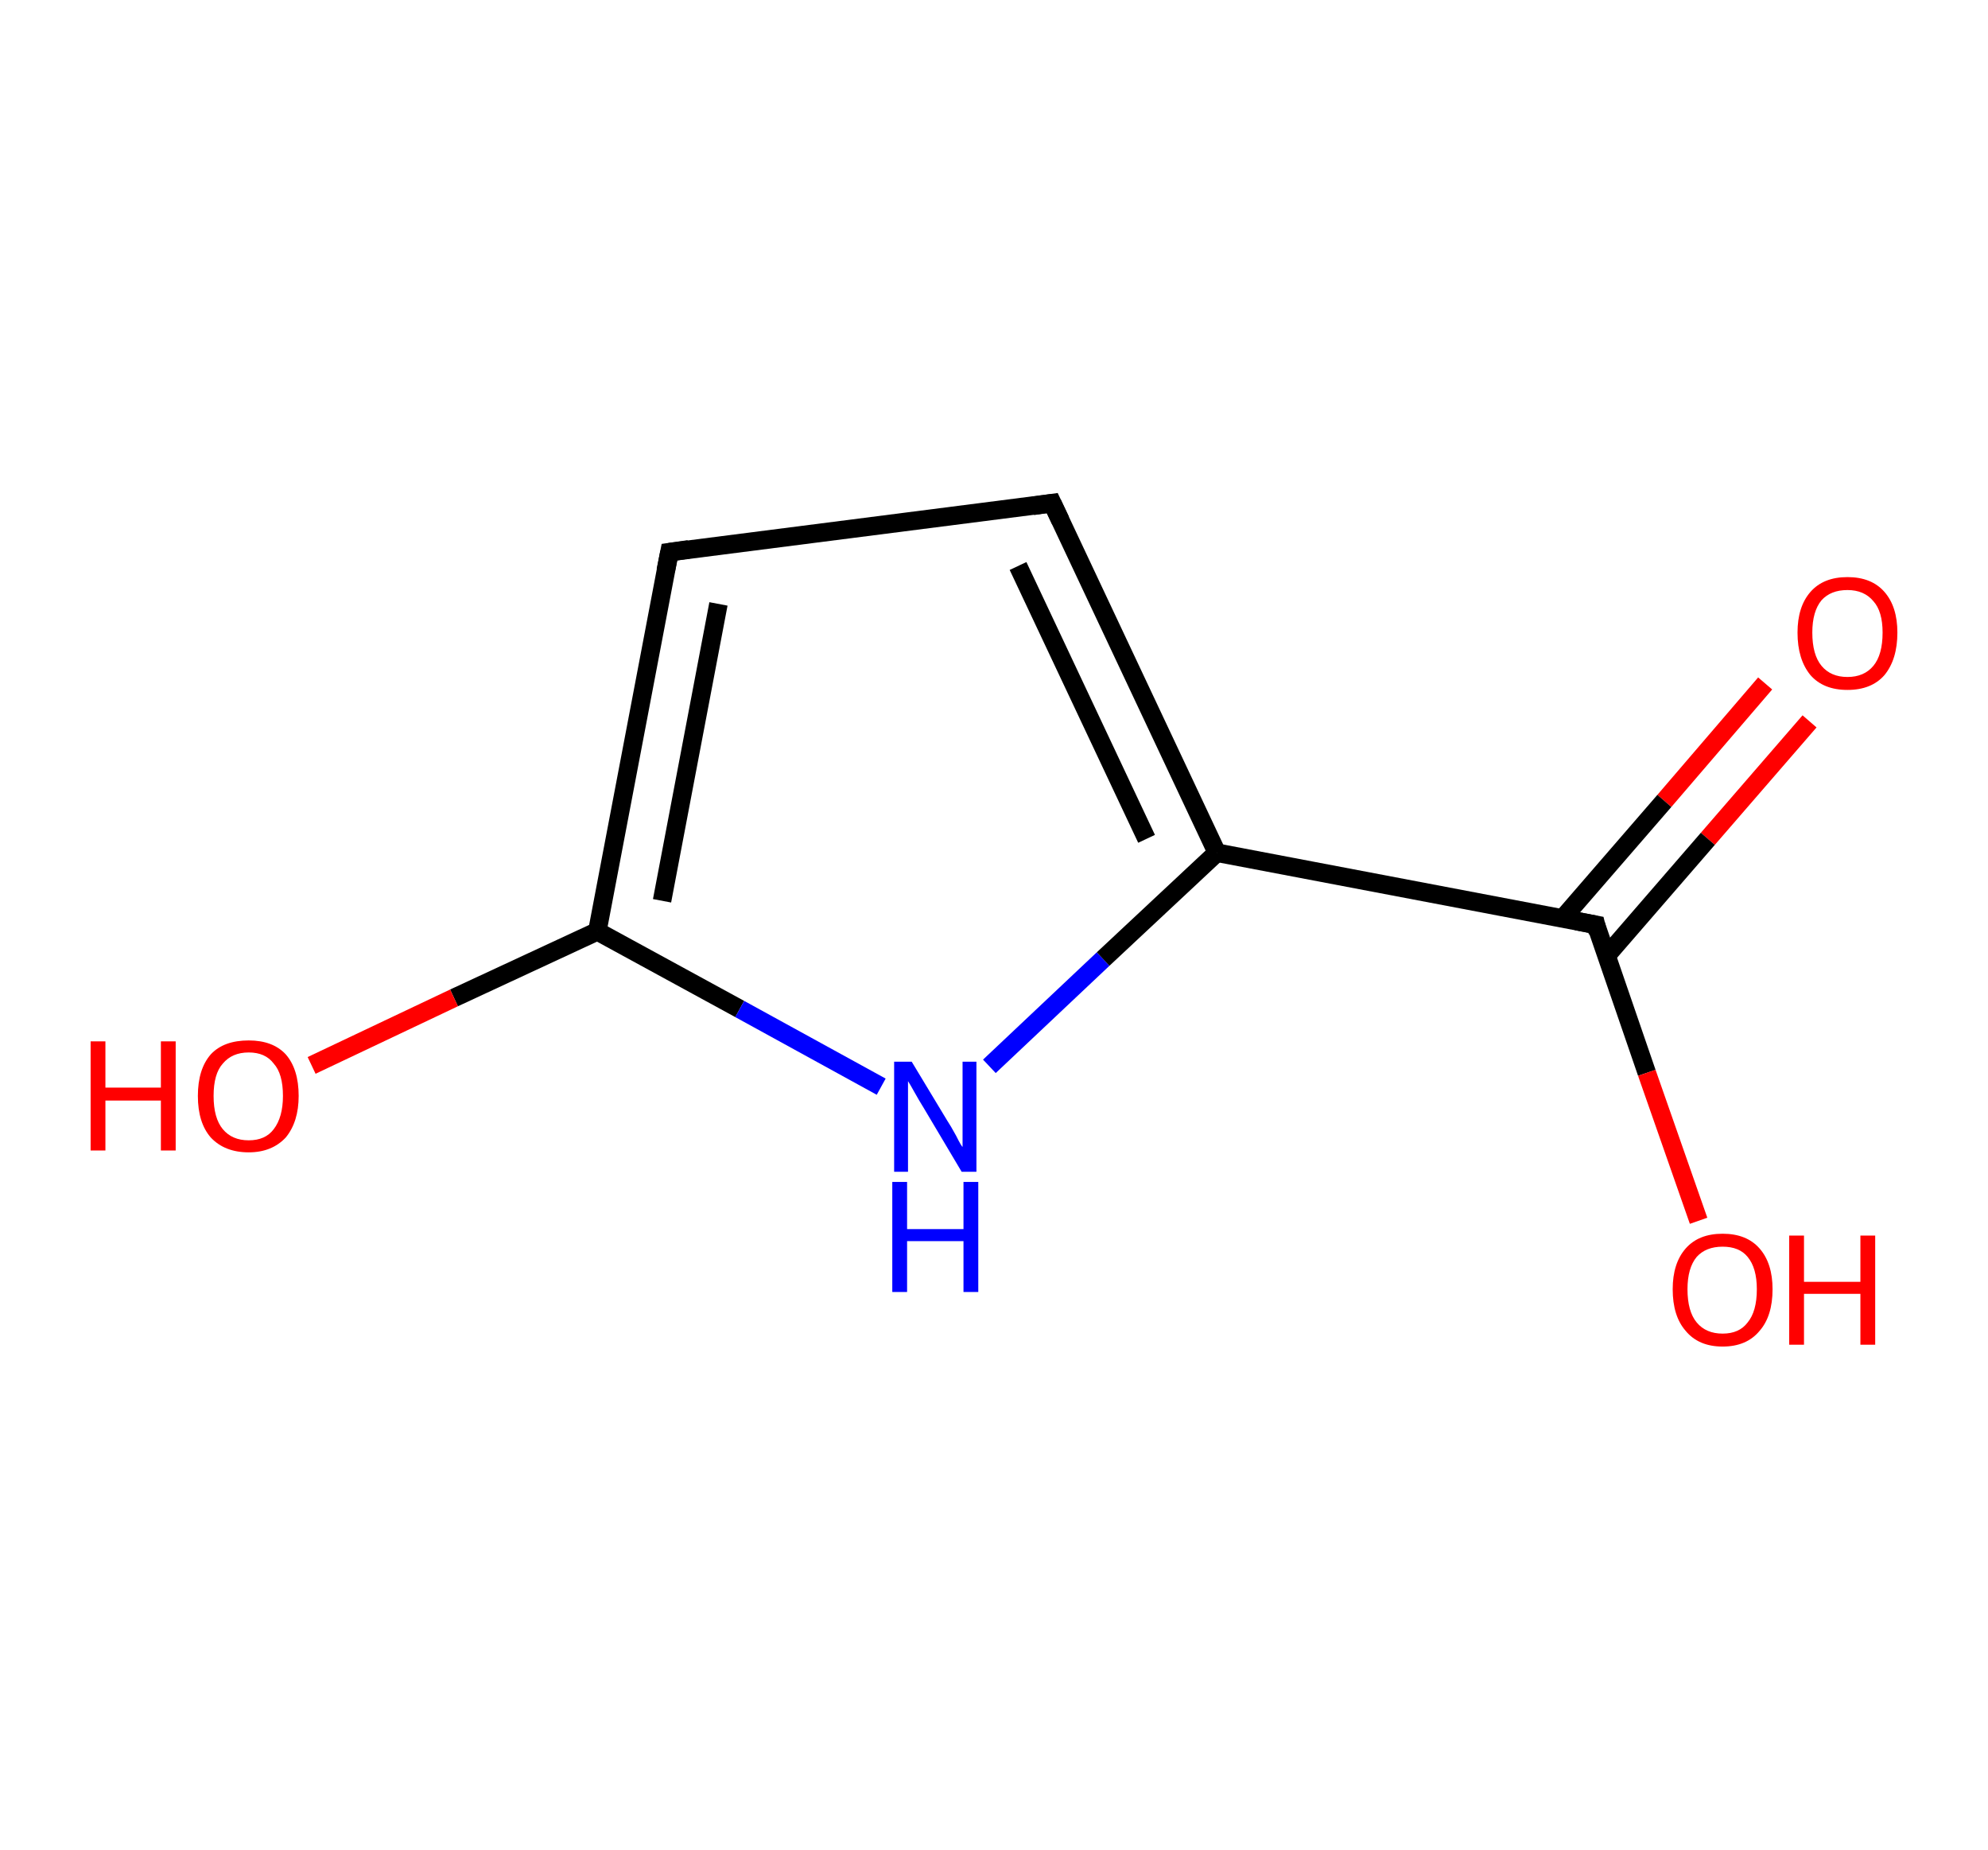 <?xml version='1.0' encoding='ASCII' standalone='yes'?>
<svg xmlns="http://www.w3.org/2000/svg" xmlns:rdkit="http://www.rdkit.org/xml" xmlns:xlink="http://www.w3.org/1999/xlink" version="1.1" baseProfile="full" xml:space="preserve" width="215px" height="200px" viewBox="0 0 215 200">
<!-- END OF HEADER -->
<rect style="opacity:1.0;fill:#FFFFFF;stroke:none" width="215.0" height="200.0" x="0.0" y="0.0"> </rect>
<path class="bond-0 atom-0 atom-1" d="M 195.7,78.0 L 184.7,90.7" style="fill:none;fill-rule:evenodd;stroke:#FF0000;stroke-width:2.0px;stroke-linecap:butt;stroke-linejoin:miter;stroke-opacity:1"/>
<path class="bond-0 atom-0 atom-1" d="M 184.7,90.7 L 173.7,103.4" style="fill:none;fill-rule:evenodd;stroke:#000000;stroke-width:2.0px;stroke-linecap:butt;stroke-linejoin:miter;stroke-opacity:1"/>
<path class="bond-0 atom-0 atom-1" d="M 190.9,73.9 L 180.0,86.6" style="fill:none;fill-rule:evenodd;stroke:#FF0000;stroke-width:2.0px;stroke-linecap:butt;stroke-linejoin:miter;stroke-opacity:1"/>
<path class="bond-0 atom-0 atom-1" d="M 180.0,86.6 L 169.0,99.3" style="fill:none;fill-rule:evenodd;stroke:#000000;stroke-width:2.0px;stroke-linecap:butt;stroke-linejoin:miter;stroke-opacity:1"/>
<path class="bond-1 atom-1 atom-2" d="M 172.6,100.0 L 178.1,116.0" style="fill:none;fill-rule:evenodd;stroke:#000000;stroke-width:2.0px;stroke-linecap:butt;stroke-linejoin:miter;stroke-opacity:1"/>
<path class="bond-1 atom-1 atom-2" d="M 178.1,116.0 L 183.7,132.0" style="fill:none;fill-rule:evenodd;stroke:#FF0000;stroke-width:2.0px;stroke-linecap:butt;stroke-linejoin:miter;stroke-opacity:1"/>
<path class="bond-2 atom-1 atom-3" d="M 172.6,100.0 L 131.6,92.2" style="fill:none;fill-rule:evenodd;stroke:#000000;stroke-width:2.0px;stroke-linecap:butt;stroke-linejoin:miter;stroke-opacity:1"/>
<path class="bond-3 atom-3 atom-4" d="M 131.6,92.2 L 113.8,54.4" style="fill:none;fill-rule:evenodd;stroke:#000000;stroke-width:2.0px;stroke-linecap:butt;stroke-linejoin:miter;stroke-opacity:1"/>
<path class="bond-3 atom-3 atom-4" d="M 124.0,90.7 L 110.1,61.2" style="fill:none;fill-rule:evenodd;stroke:#000000;stroke-width:2.0px;stroke-linecap:butt;stroke-linejoin:miter;stroke-opacity:1"/>
<path class="bond-4 atom-4 atom-5" d="M 113.8,54.4 L 72.4,59.7" style="fill:none;fill-rule:evenodd;stroke:#000000;stroke-width:2.0px;stroke-linecap:butt;stroke-linejoin:miter;stroke-opacity:1"/>
<path class="bond-5 atom-5 atom-6" d="M 72.4,59.7 L 64.6,100.7" style="fill:none;fill-rule:evenodd;stroke:#000000;stroke-width:2.0px;stroke-linecap:butt;stroke-linejoin:miter;stroke-opacity:1"/>
<path class="bond-5 atom-5 atom-6" d="M 77.7,65.3 L 71.6,97.4" style="fill:none;fill-rule:evenodd;stroke:#000000;stroke-width:2.0px;stroke-linecap:butt;stroke-linejoin:miter;stroke-opacity:1"/>
<path class="bond-6 atom-6 atom-7" d="M 64.6,100.7 L 49.1,107.9" style="fill:none;fill-rule:evenodd;stroke:#000000;stroke-width:2.0px;stroke-linecap:butt;stroke-linejoin:miter;stroke-opacity:1"/>
<path class="bond-6 atom-6 atom-7" d="M 49.1,107.9 L 33.7,115.2" style="fill:none;fill-rule:evenodd;stroke:#FF0000;stroke-width:2.0px;stroke-linecap:butt;stroke-linejoin:miter;stroke-opacity:1"/>
<path class="bond-7 atom-6 atom-8" d="M 64.6,100.7 L 80.0,109.1" style="fill:none;fill-rule:evenodd;stroke:#000000;stroke-width:2.0px;stroke-linecap:butt;stroke-linejoin:miter;stroke-opacity:1"/>
<path class="bond-7 atom-6 atom-8" d="M 80.0,109.1 L 95.3,117.5" style="fill:none;fill-rule:evenodd;stroke:#0000FF;stroke-width:2.0px;stroke-linecap:butt;stroke-linejoin:miter;stroke-opacity:1"/>
<path class="bond-8 atom-8 atom-3" d="M 107.0,115.3 L 119.3,103.7" style="fill:none;fill-rule:evenodd;stroke:#0000FF;stroke-width:2.0px;stroke-linecap:butt;stroke-linejoin:miter;stroke-opacity:1"/>
<path class="bond-8 atom-8 atom-3" d="M 119.3,103.7 L 131.6,92.2" style="fill:none;fill-rule:evenodd;stroke:#000000;stroke-width:2.0px;stroke-linecap:butt;stroke-linejoin:miter;stroke-opacity:1"/>
<path d="M 172.8,100.8 L 172.6,100.0 L 170.5,99.6" style="fill:none;stroke:#000000;stroke-width:2.0px;stroke-linecap:butt;stroke-linejoin:miter;stroke-opacity:1;"/>
<path d="M 114.7,56.3 L 113.8,54.4 L 111.7,54.7" style="fill:none;stroke:#000000;stroke-width:2.0px;stroke-linecap:butt;stroke-linejoin:miter;stroke-opacity:1;"/>
<path d="M 74.5,59.4 L 72.4,59.7 L 72.0,61.7" style="fill:none;stroke:#000000;stroke-width:2.0px;stroke-linecap:butt;stroke-linejoin:miter;stroke-opacity:1;"/>
<path class="atom-0" d="M 194.4 68.4 Q 194.4 65.6, 195.8 64.0 Q 197.2 62.4, 199.8 62.4 Q 202.4 62.4, 203.8 64.0 Q 205.2 65.6, 205.2 68.4 Q 205.2 71.3, 203.8 73.0 Q 202.4 74.6, 199.8 74.6 Q 197.2 74.6, 195.8 73.0 Q 194.4 71.3, 194.4 68.4 M 199.8 73.2 Q 201.6 73.2, 202.6 72.0 Q 203.6 70.8, 203.6 68.4 Q 203.6 66.1, 202.6 65.0 Q 201.6 63.8, 199.8 63.8 Q 198.0 63.8, 197.0 64.9 Q 196.0 66.1, 196.0 68.4 Q 196.0 70.8, 197.0 72.0 Q 198.0 73.2, 199.8 73.2 " fill="#FF0000"/>
<path class="atom-2" d="M 180.9 139.4 Q 180.9 136.6, 182.3 135.0 Q 183.7 133.4, 186.3 133.4 Q 188.9 133.4, 190.3 135.0 Q 191.7 136.6, 191.7 139.4 Q 191.7 142.3, 190.3 143.9 Q 188.9 145.6, 186.3 145.6 Q 183.7 145.6, 182.3 143.9 Q 180.9 142.3, 180.9 139.4 M 186.3 144.2 Q 188.1 144.2, 189.0 143.0 Q 190.0 141.8, 190.0 139.4 Q 190.0 137.1, 189.0 135.9 Q 188.1 134.8, 186.3 134.8 Q 184.5 134.8, 183.5 135.9 Q 182.5 137.1, 182.5 139.4 Q 182.5 141.8, 183.5 143.0 Q 184.5 144.2, 186.3 144.2 " fill="#FF0000"/>
<path class="atom-2" d="M 193.5 133.6 L 195.1 133.6 L 195.1 138.6 L 201.2 138.6 L 201.2 133.6 L 202.8 133.6 L 202.8 145.4 L 201.2 145.4 L 201.2 139.9 L 195.1 139.9 L 195.1 145.4 L 193.5 145.4 L 193.5 133.6 " fill="#FF0000"/>
<path class="atom-7" d="M 9.8 112.6 L 11.4 112.6 L 11.4 117.6 L 17.4 117.6 L 17.4 112.6 L 19.0 112.6 L 19.0 124.4 L 17.4 124.4 L 17.4 119.0 L 11.4 119.0 L 11.4 124.4 L 9.8 124.4 L 9.8 112.6 " fill="#FF0000"/>
<path class="atom-7" d="M 21.4 118.5 Q 21.4 115.6, 22.8 114.0 Q 24.2 112.5, 26.9 112.5 Q 29.5 112.5, 30.9 114.0 Q 32.3 115.6, 32.3 118.5 Q 32.3 121.3, 30.9 123.0 Q 29.4 124.6, 26.9 124.6 Q 24.3 124.6, 22.8 123.0 Q 21.4 121.4, 21.4 118.5 M 26.9 123.3 Q 28.7 123.3, 29.6 122.1 Q 30.6 120.8, 30.6 118.5 Q 30.6 116.1, 29.6 115.0 Q 28.7 113.8, 26.9 113.8 Q 25.1 113.8, 24.1 115.0 Q 23.1 116.1, 23.1 118.5 Q 23.1 120.9, 24.1 122.1 Q 25.1 123.3, 26.9 123.3 " fill="#FF0000"/>
<path class="atom-8" d="M 98.6 114.8 L 102.4 121.1 Q 102.8 121.7, 103.4 122.8 Q 104.0 124.0, 104.1 124.0 L 104.1 114.8 L 105.6 114.8 L 105.6 126.7 L 104.0 126.7 L 99.9 119.8 Q 99.4 119.0, 98.9 118.1 Q 98.4 117.2, 98.2 116.9 L 98.2 126.7 L 96.7 126.7 L 96.7 114.8 L 98.6 114.8 " fill="#0000FF"/>
<path class="atom-8" d="M 96.5 127.8 L 98.1 127.8 L 98.1 132.9 L 104.2 132.9 L 104.2 127.8 L 105.8 127.8 L 105.8 139.7 L 104.2 139.7 L 104.2 134.2 L 98.1 134.2 L 98.1 139.7 L 96.5 139.7 L 96.5 127.8 " fill="#0000FF"/>
</svg>
